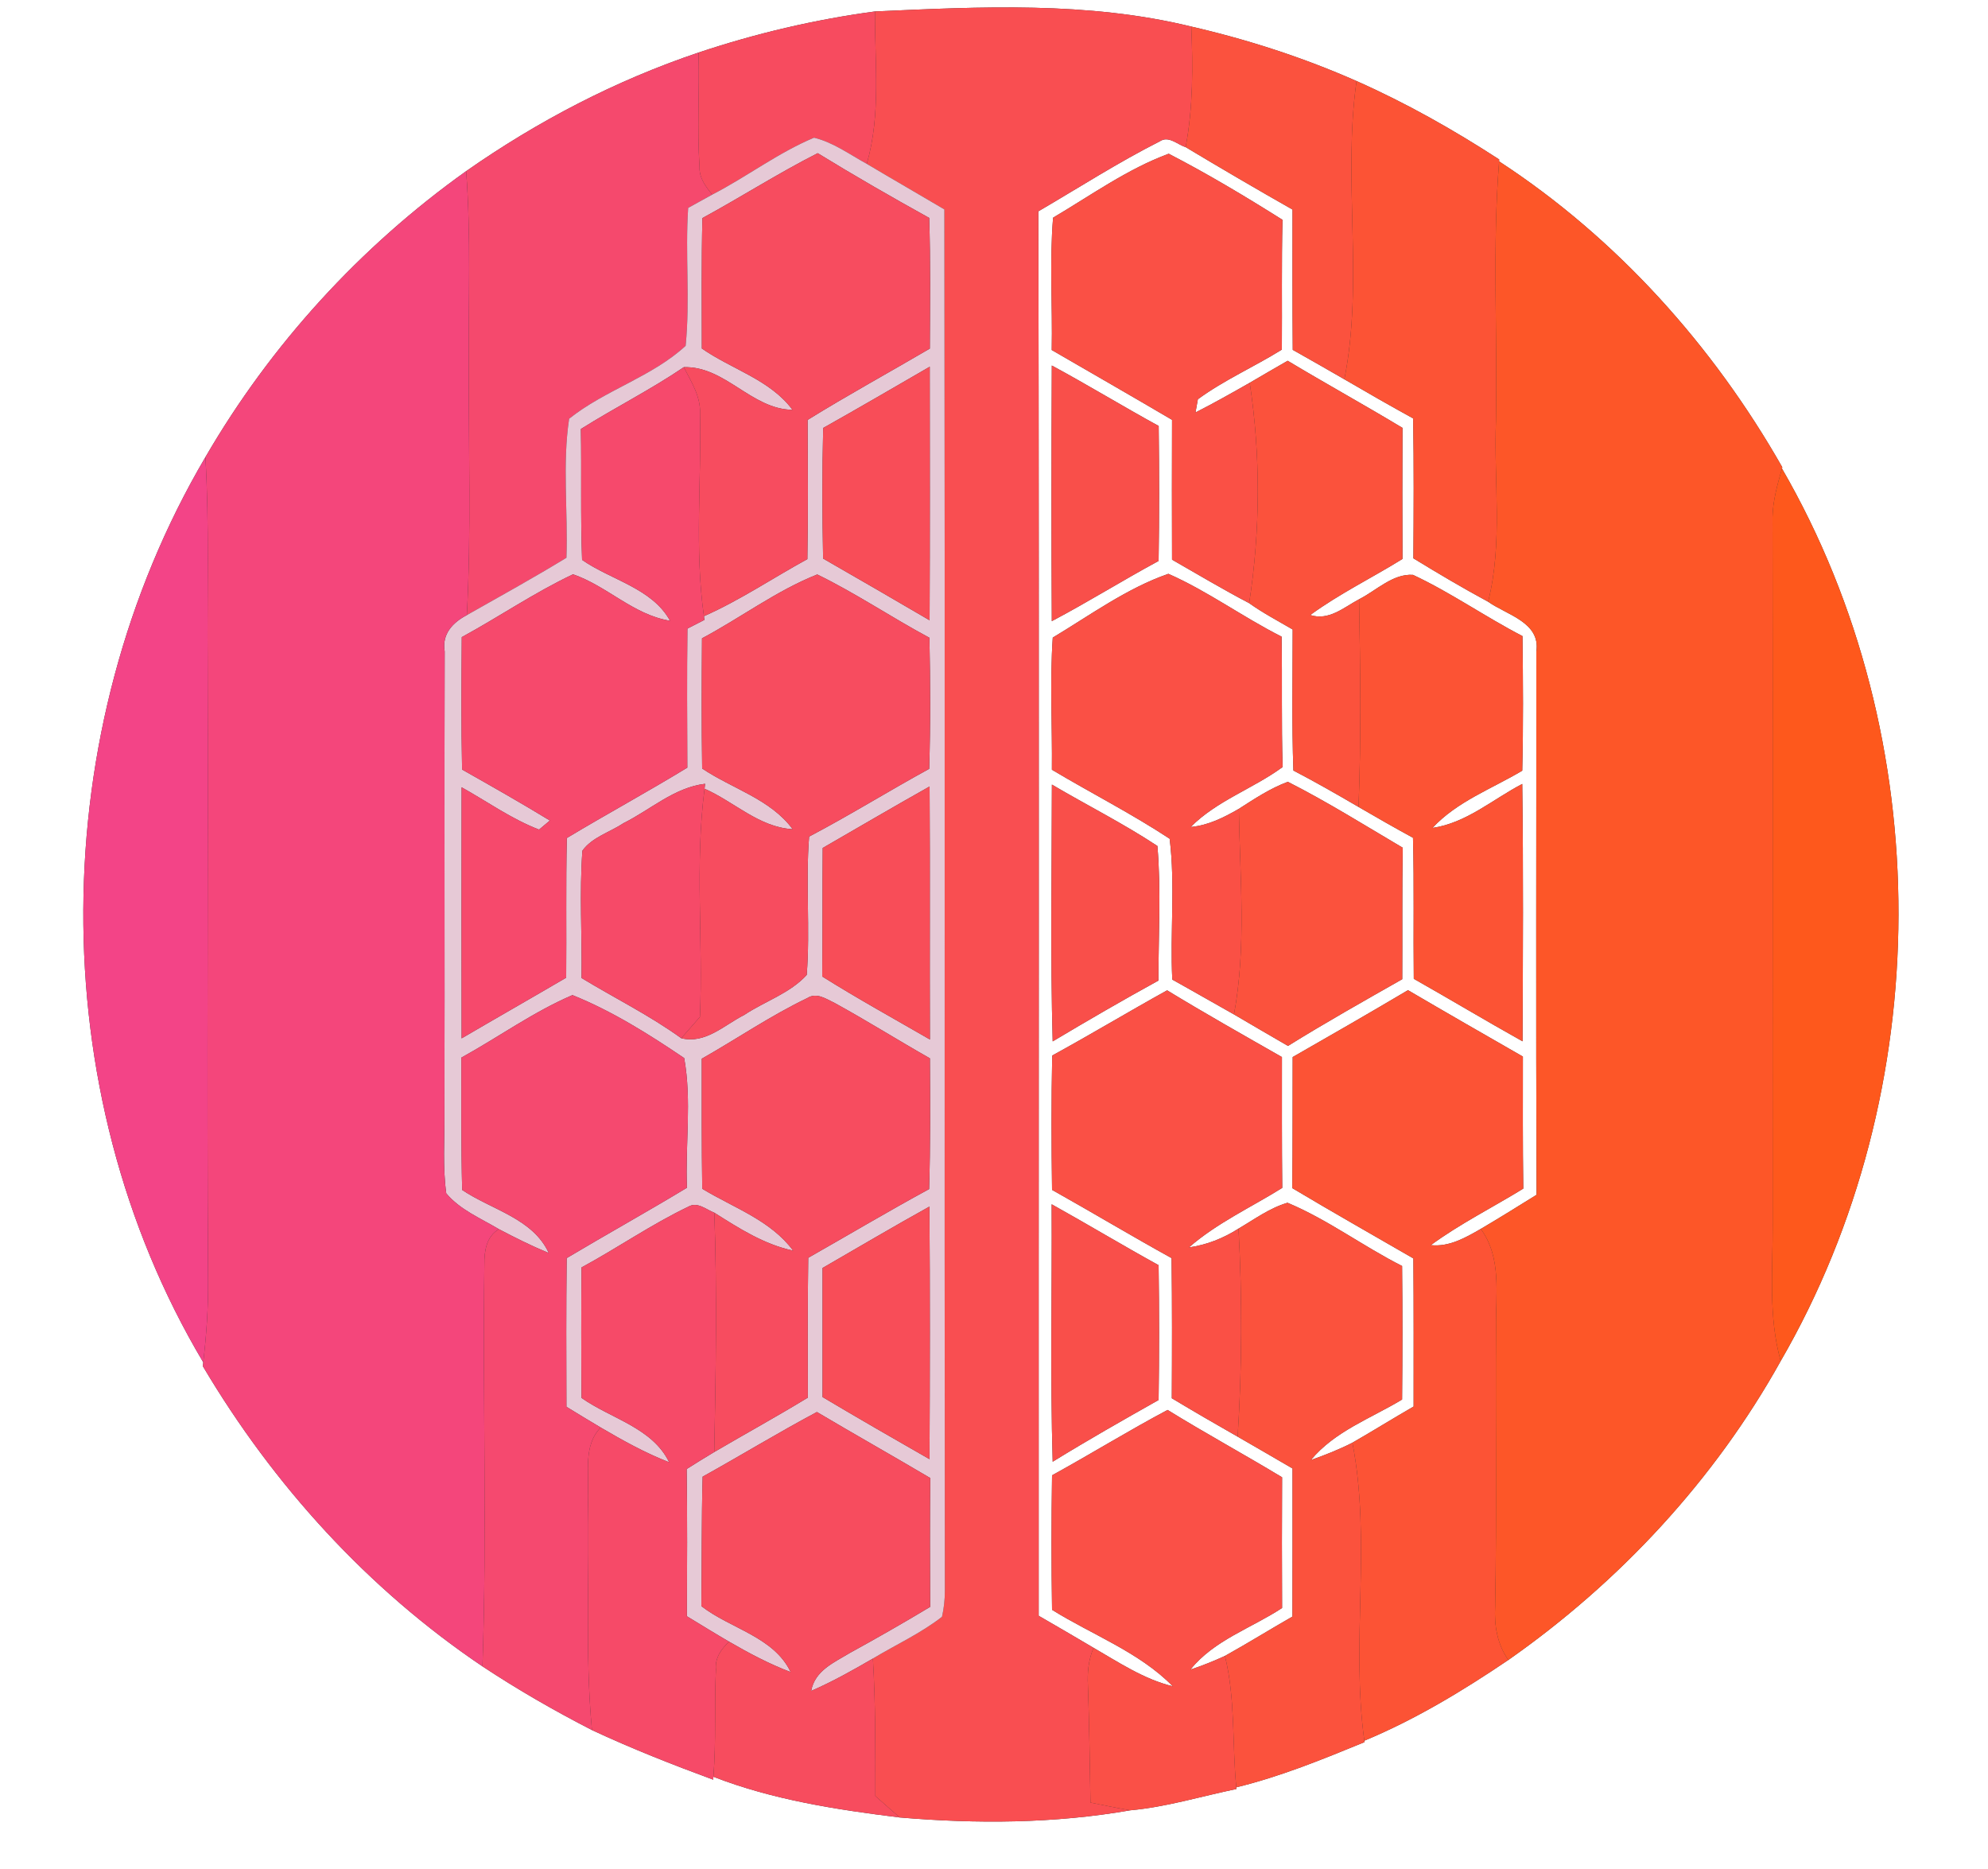 <?xml version="1.0" encoding="UTF-8" ?>
<!DOCTYPE svg PUBLIC "-//W3C//DTD SVG 1.1//EN" "http://www.w3.org/Graphics/SVG/1.1/DTD/svg11.dtd">
<svg width="250pt" height="235pt" viewBox="0 0 250 235" version="1.1" xmlns="http://www.w3.org/2000/svg">
<rect x="0" y="0" width="250" height="235" fill="#333333" stroke="none"/>
<g id="#ffffffff">
<path fill="#ffffff" opacity="1.00" d=" M 0.00 0.00 L 250.00 0.00 L 250.00 235.00 L 0.00 235.00 L 0.00 0.00 M 110.03 1.44 C 102.49 2.45 95.05 4.20 87.84 6.61 C 77.43 10.11 67.61 15.23 58.62 21.52 C 45.31 31.01 34.04 43.34 25.83 57.48 C 5.66 91.76 5.15 137.02 25.56 171.29 L 25.51 171.78 C 34.35 186.70 46.26 199.81 60.67 209.52 C 65.10 212.45 69.71 215.10 74.44 217.53 C 79.42 219.86 84.54 221.87 89.69 223.77 L 89.71 223.40 C 97.19 226.31 105.21 227.54 113.14 228.52 C 122.80 229.34 132.57 229.29 142.14 227.62 C 146.67 227.21 151.05 225.86 155.49 224.94 L 155.47 224.73 C 161.03 223.38 166.32 221.21 171.59 219.05 L 171.57 218.87 C 177.98 216.21 183.95 212.59 189.68 208.72 C 203.67 198.92 215.61 186.08 223.93 171.13 C 243.57 137.20 243.74 92.86 224.09 58.91 L 224.13 58.75 C 215.43 43.45 203.29 29.93 188.52 20.29 L 188.53 20.05 C 182.80 16.33 176.84 12.96 170.59 10.19 C 163.91 7.24 156.93 4.98 149.81 3.34 C 136.81 0.16 123.29 0.84 110.03 1.44 Z" />
<path fill="#ffffff" opacity="1.00" d=" M 145.85 17.77 C 146.96 17.02 148.06 18.18 149.10 18.50 C 153.55 21.17 158.03 23.79 162.54 26.35 C 162.54 32.23 162.52 38.11 162.57 43.99 C 164.74 45.21 166.90 46.44 169.06 47.69 C 171.92 49.36 174.80 51.01 177.71 52.61 C 177.81 58.47 177.78 64.33 177.74 70.20 C 180.83 72.09 183.95 73.94 187.14 75.66 C 189.48 77.32 193.76 78.25 193.20 81.93 C 193.21 104.70 193.14 127.46 193.23 150.23 C 190.90 151.68 188.57 153.13 186.21 154.52 C 184.28 155.63 182.25 156.80 179.93 156.56 C 183.60 153.87 187.69 151.83 191.56 149.45 C 191.48 143.92 191.51 138.39 191.51 132.85 C 186.68 130.08 181.85 127.31 177.06 124.50 C 172.25 127.35 167.41 130.14 162.56 132.91 C 162.54 138.41 162.57 143.90 162.51 149.39 C 167.55 152.40 172.66 155.29 177.74 158.23 C 177.79 164.44 177.77 170.64 177.77 176.85 C 175.18 178.34 172.65 179.92 170.07 181.40 C 168.39 182.26 166.63 182.95 164.85 183.58 C 167.85 179.95 172.40 178.34 176.32 175.97 C 176.37 170.38 176.38 164.78 176.32 159.18 C 171.42 156.71 166.98 153.35 161.91 151.23 C 159.66 151.89 157.75 153.31 155.75 154.48 C 153.86 155.69 151.75 156.53 149.52 156.84 C 153.04 153.77 157.32 151.81 161.25 149.36 C 161.19 143.88 161.21 138.40 161.21 132.91 C 156.37 130.15 151.53 127.42 146.77 124.52 C 141.93 127.20 137.18 130.06 132.32 132.72 C 132.20 138.35 132.22 143.98 132.30 149.61 C 137.33 152.43 142.28 155.40 147.33 158.19 C 147.41 164.06 147.39 169.93 147.36 175.81 C 150.09 177.45 152.86 179.06 155.64 180.64 C 157.94 181.96 160.24 183.30 162.54 184.64 C 162.54 190.84 162.55 197.05 162.53 203.26 C 159.68 204.89 156.90 206.62 154.04 208.21 C 152.62 208.86 151.18 209.44 149.70 209.93 C 152.67 206.22 157.37 204.72 161.23 202.18 C 161.20 196.70 161.20 191.23 161.23 185.75 C 156.47 182.87 151.57 180.21 146.83 177.28 C 141.91 179.89 137.18 182.82 132.30 185.50 C 132.21 191.14 132.21 196.77 132.30 202.41 C 137.37 205.58 143.24 207.70 147.49 212.03 C 143.85 211.14 140.72 209.04 137.52 207.19 C 135.23 205.83 132.93 204.50 130.62 203.16 C 130.60 144.30 130.69 85.43 130.58 26.57 C 135.65 23.61 140.61 20.42 145.85 17.77 M 132.43 27.37 C 131.97 32.90 132.37 38.46 132.26 44.01 C 137.30 46.93 142.36 49.83 147.39 52.79 C 147.37 58.65 147.37 64.51 147.39 70.37 C 150.61 72.21 153.80 74.12 157.09 75.84 C 158.82 77.08 160.72 78.07 162.56 79.15 C 162.56 85.06 162.44 90.97 162.65 96.88 C 165.43 98.33 168.14 99.88 170.84 101.46 C 173.11 102.78 175.38 104.08 177.69 105.34 C 177.85 111.25 177.72 117.16 177.79 123.07 C 182.37 125.66 186.88 128.37 191.47 130.93 C 191.51 120.14 191.58 109.36 191.43 98.57 C 187.72 100.50 184.41 103.48 180.14 104.10 C 183.23 100.77 187.61 99.18 191.43 96.90 C 191.57 91.26 191.53 85.62 191.46 79.98 C 186.78 77.56 182.45 74.51 177.69 72.28 C 175.16 72.11 173.08 74.25 170.91 75.35 C 169.01 76.36 167.11 78.09 164.77 77.33 C 168.44 74.65 172.53 72.66 176.37 70.28 C 176.34 64.78 176.35 59.29 176.37 53.80 C 171.59 50.92 166.71 48.23 161.93 45.36 C 160.33 46.28 158.74 47.20 157.16 48.13 C 154.91 49.41 152.65 50.69 150.34 51.86 C 150.42 51.45 150.57 50.62 150.64 50.20 C 153.94 47.78 157.73 46.12 161.20 43.96 C 161.24 38.52 161.15 33.08 161.28 27.64 C 156.61 24.70 151.87 21.86 146.97 19.33 C 141.81 21.23 137.17 24.57 132.43 27.37 M 132.27 45.96 C 132.22 56.67 132.21 67.39 132.27 78.10 C 136.82 75.70 141.18 72.97 145.70 70.53 C 145.79 64.87 145.78 59.22 145.71 53.56 C 141.19 51.09 136.80 48.40 132.27 45.96 M 132.39 80.17 C 132.01 85.69 132.34 91.24 132.28 96.78 C 137.19 99.71 142.31 102.31 147.09 105.46 C 147.81 111.29 147.13 117.27 147.42 123.17 C 150.02 124.61 152.59 126.10 155.18 127.55 C 157.44 128.88 159.71 130.20 161.97 131.51 C 166.68 128.58 171.52 125.86 176.34 123.12 C 176.37 117.61 176.31 112.10 176.40 106.59 C 171.62 103.77 166.90 100.81 161.95 98.30 C 159.74 99.12 157.76 100.44 155.79 101.70 C 153.91 102.79 151.94 103.78 149.74 103.98 C 153.02 100.67 157.58 99.17 161.30 96.44 C 161.13 90.98 161.26 85.51 161.17 80.05 C 156.32 77.61 151.90 74.34 146.93 72.15 C 141.75 73.94 137.10 77.34 132.39 80.17 M 132.28 98.65 C 132.27 109.41 132.08 120.18 132.38 130.94 C 136.77 128.32 141.20 125.75 145.68 123.29 C 145.67 117.65 146.03 111.99 145.55 106.37 C 141.28 103.55 136.69 101.25 132.28 98.65 M 132.25 151.42 C 132.31 162.21 132.06 173.01 132.38 183.79 C 136.76 181.09 141.23 178.55 145.70 176.03 C 145.78 170.38 145.78 164.73 145.70 159.08 C 141.18 156.59 136.76 153.93 132.25 151.42 Z" />
</g>
<g id="#f94e51ff">
<path fill="#f94e51" opacity="1.00" d=" M 110.03 1.44 C 123.29 0.84 136.81 0.16 149.81 3.34 C 150.02 8.40 150.04 13.50 149.10 18.50 C 148.06 18.18 146.96 17.02 145.85 17.77 C 140.61 20.42 135.65 23.61 130.58 26.57 C 130.69 85.43 130.60 144.30 130.62 203.16 C 132.93 204.50 135.23 205.83 137.52 207.19 C 136.88 208.69 136.72 210.31 136.81 211.93 C 136.99 216.83 137.04 221.74 137.13 226.65 C 138.80 226.99 140.46 227.33 142.14 227.62 C 132.57 229.29 122.80 229.34 113.14 228.52 C 112.12 227.62 111.10 226.72 110.08 225.83 C 110.07 220.06 110.12 214.30 109.77 208.54 C 112.67 206.79 115.78 205.38 118.46 203.29 C 118.70 202.23 118.82 201.16 118.82 200.07 C 118.75 142.16 118.85 84.24 118.76 26.33 C 115.52 24.41 112.24 22.53 109.00 20.60 C 110.81 14.36 109.99 7.83 110.03 1.44 Z" />
</g>
<g id="#f74b5fff">
<path fill="#f74b5f" opacity="1.00" d=" M 87.84 6.61 C 95.05 4.20 102.49 2.45 110.03 1.44 C 109.99 7.83 110.81 14.36 109.00 20.60 C 106.85 19.42 104.79 17.90 102.37 17.31 C 97.85 19.20 93.91 22.23 89.56 24.47 C 88.75 23.47 87.92 22.38 87.97 21.02 C 87.65 16.22 87.98 11.41 87.84 6.61 Z" />
</g>
<g id="#fb523eff">
<path fill="#fb523e" opacity="1.00" d=" M 149.81 3.34 C 156.93 4.98 163.91 7.24 170.59 10.19 C 168.83 22.63 171.51 35.34 169.06 47.69 C 166.90 46.44 164.74 45.21 162.57 43.99 C 162.52 38.11 162.54 32.23 162.54 26.35 C 158.03 23.79 153.55 21.17 149.10 18.50 C 150.04 13.50 150.02 8.40 149.81 3.34 Z" />
</g>
<g id="#f5496dff">
<path fill="#f5496d" opacity="1.00" d=" M 58.62 21.52 C 67.61 15.23 77.43 10.11 87.84 6.61 C 87.98 11.41 87.65 16.22 87.97 21.02 C 87.92 22.38 88.75 23.47 89.56 24.47 C 88.55 25.02 87.54 25.58 86.54 26.14 C 86.15 31.91 86.80 37.72 86.22 43.48 C 81.99 47.39 76.08 49.04 71.57 52.65 C 70.70 58.42 71.44 64.31 71.23 70.13 C 67.12 72.64 62.90 74.97 58.71 77.34 C 59.26 66.90 58.92 56.45 58.95 46.01 C 58.89 37.85 59.24 29.67 58.62 21.52 Z" />
</g>
<g id="#fc5335ff">
<path fill="#fc5335" opacity="1.00" d=" M 169.06 47.69 C 171.51 35.34 168.83 22.63 170.59 10.19 C 176.84 12.96 182.80 16.33 188.53 20.05 L 188.52 20.29 C 187.65 31.17 188.33 42.09 188.12 52.99 C 187.84 60.55 189.01 68.24 187.14 75.66 C 183.95 73.94 180.83 72.09 177.74 70.20 C 177.78 64.33 177.81 58.47 177.71 52.61 C 174.80 51.01 171.92 49.36 169.06 47.69 Z" />
<path fill="#fc5335" opacity="1.00" d=" M 162.56 132.91 C 167.41 130.14 172.25 127.35 177.06 124.50 C 181.85 127.31 186.68 130.08 191.51 132.85 C 191.51 138.39 191.48 143.92 191.56 149.45 C 187.69 151.83 183.60 153.87 179.93 156.56 C 182.25 156.80 184.28 155.63 186.21 154.52 C 188.89 158.15 188.07 162.78 188.13 166.99 C 188.05 178.66 188.24 190.32 188.02 201.98 C 187.89 204.36 188.28 206.74 189.68 208.72 C 183.95 212.59 177.98 216.21 171.57 218.87 C 169.87 206.44 172.47 193.75 170.07 181.40 C 172.65 179.92 175.18 178.34 177.77 176.85 C 177.77 170.64 177.79 164.44 177.74 158.23 C 172.66 155.29 167.55 152.40 162.51 149.39 C 162.57 143.90 162.54 138.41 162.56 132.91 Z" />
</g>
<g id="#e6c9d6ff">
<path fill="#e6c9d6" opacity="1.00" d=" M 102.37 17.31 C 104.79 17.90 106.85 19.42 109.00 20.60 C 112.24 22.53 115.52 24.41 118.76 26.33 C 118.85 84.24 118.75 142.16 118.82 200.07 C 118.82 201.16 118.70 202.23 118.46 203.29 C 115.78 205.38 112.67 206.79 109.77 208.54 C 107.25 210.01 104.69 211.44 102.01 212.61 C 102.46 210.05 104.92 209.02 106.88 207.83 C 110.28 205.96 113.65 204.04 116.97 202.04 C 116.94 196.64 116.93 191.24 116.98 185.84 C 112.25 183.04 107.45 180.34 102.73 177.54 C 97.87 180.13 93.17 183.00 88.36 185.67 C 88.21 191.09 88.27 196.52 88.20 201.95 C 91.85 204.79 97.31 205.79 99.43 210.24 C 96.73 209.22 94.18 207.86 91.69 206.42 C 89.90 205.38 88.14 204.29 86.38 203.22 C 86.41 197.05 86.44 190.88 86.35 184.71 C 87.50 183.99 88.65 183.26 89.82 182.57 C 93.74 180.27 97.72 178.09 101.59 175.73 C 101.58 169.87 101.55 164.01 101.64 158.15 C 106.71 155.27 111.72 152.29 116.84 149.51 C 117.01 144.03 116.97 138.55 116.94 133.07 C 112.92 130.79 109.01 128.33 104.96 126.11 C 103.90 125.61 102.70 124.74 101.53 125.49 C 96.92 127.70 92.69 130.60 88.25 133.12 C 88.25 138.57 88.23 144.02 88.31 149.47 C 92.24 151.86 96.91 153.42 99.74 157.25 C 96.09 156.47 92.94 154.45 89.83 152.48 C 88.79 152.08 87.69 151.05 86.55 151.73 C 81.91 153.95 77.66 156.91 73.13 159.36 C 73.08 164.83 73.09 170.30 73.13 175.77 C 76.83 178.38 82.04 179.51 84.15 183.86 C 81.14 182.69 78.32 181.12 75.54 179.49 C 74.09 178.64 72.66 177.75 71.23 176.88 C 71.21 170.65 71.19 164.42 71.26 158.19 C 76.28 155.20 81.39 152.36 86.39 149.34 C 86.16 143.92 87.01 138.39 86.04 133.04 C 81.61 130.04 76.96 127.12 71.99 125.12 C 67.07 127.23 62.70 130.40 58.02 132.98 C 58.02 138.53 57.98 144.08 58.12 149.62 C 61.81 152.11 67.02 153.20 69.01 157.55 C 66.87 156.67 64.79 155.63 62.74 154.55 C 60.46 153.19 57.85 152.12 56.12 150.05 C 55.66 146.73 55.91 143.38 55.89 140.05 C 55.94 120.67 55.86 101.28 55.92 81.90 C 55.55 79.73 56.93 78.27 58.71 77.34 C 62.90 74.97 67.12 72.64 71.23 70.13 C 71.44 64.31 70.70 58.42 71.57 52.65 C 76.08 49.04 81.99 47.39 86.22 43.48 C 86.80 37.72 86.15 31.91 86.54 26.14 C 87.54 25.58 88.55 25.02 89.56 24.47 C 93.91 22.23 97.85 19.20 102.37 17.31 M 88.33 27.42 C 88.20 32.89 88.26 38.35 88.26 43.82 C 92.02 46.44 96.85 47.74 99.66 51.53 C 94.48 51.46 91.19 46.00 85.99 46.17 C 81.82 49.00 77.31 51.26 73.05 53.94 C 73.15 59.43 72.99 64.92 73.20 70.40 C 76.85 72.94 82.01 73.96 84.26 78.05 C 79.67 77.32 76.35 73.68 72.06 72.21 C 67.22 74.50 62.77 77.55 58.07 80.11 C 58.03 85.66 57.99 91.21 58.11 96.76 C 61.81 98.85 65.51 100.95 69.15 103.17 C 68.81 103.45 68.13 104.03 67.79 104.31 C 64.32 102.98 61.28 100.79 58.05 98.99 C 58.03 109.51 58.04 120.04 58.05 130.56 C 62.42 128.00 66.83 125.49 71.20 122.93 C 71.25 117.07 71.15 111.22 71.28 105.37 C 76.29 102.36 81.43 99.57 86.43 96.52 C 86.41 90.69 86.38 84.87 86.44 79.04 C 86.98 78.76 88.05 78.22 88.59 77.94 L 88.52 77.48 C 93.06 75.47 97.18 72.68 101.53 70.30 C 101.63 64.47 101.59 58.63 101.56 52.80 C 106.60 49.68 111.81 46.83 116.93 43.83 C 116.95 38.35 117.03 32.87 116.85 27.40 C 112.12 24.78 107.44 22.09 102.83 19.26 C 97.88 21.77 93.20 24.77 88.33 27.42 M 103.52 53.81 C 103.38 59.28 103.40 64.75 103.51 70.23 C 107.98 72.80 112.45 75.38 116.90 77.99 C 116.95 67.36 116.93 56.74 116.92 46.11 C 112.46 48.69 108.01 51.29 103.52 53.81 M 88.28 80.26 C 88.24 85.71 88.22 91.17 88.30 96.63 C 92.07 99.17 96.89 100.47 99.68 104.26 C 95.45 104.02 92.32 100.80 88.60 99.17 L 88.67 98.55 C 84.79 99.02 81.82 101.80 78.43 103.49 C 76.72 104.63 74.46 105.26 73.24 106.96 C 72.85 112.28 73.21 117.63 73.13 122.97 C 77.30 125.50 81.70 127.67 85.67 130.54 C 88.70 131.30 91.08 128.88 93.58 127.62 C 96.16 125.90 99.36 124.89 101.45 122.58 C 101.90 116.80 101.29 110.98 101.75 105.19 C 106.87 102.50 111.78 99.44 116.85 96.67 C 117.02 91.18 116.99 85.68 116.88 80.19 C 112.12 77.64 107.62 74.59 102.77 72.23 C 97.64 74.27 93.15 77.67 88.28 80.26 M 103.46 106.62 C 103.41 112.00 103.46 117.39 103.40 122.78 C 107.83 125.56 112.41 128.08 116.94 130.70 C 116.90 120.09 116.97 109.49 116.90 98.89 C 112.39 101.42 107.94 104.04 103.46 106.62 M 103.44 159.43 C 103.43 164.84 103.43 170.25 103.44 175.66 C 107.90 178.31 112.39 180.90 116.89 183.47 C 116.94 172.88 116.96 162.30 116.88 151.71 C 112.36 154.22 107.91 156.85 103.44 159.43 Z" />
</g>
<g id="#f74c5fff">
<path fill="#f74c5f" opacity="1.00" d=" M 88.33 27.42 C 93.20 24.77 97.88 21.77 102.83 19.26 C 107.44 22.09 112.12 24.78 116.85 27.40 C 117.03 32.87 116.95 38.35 116.93 43.83 C 111.81 46.83 106.60 49.68 101.56 52.80 C 101.59 58.63 101.63 64.47 101.53 70.30 C 97.18 72.68 93.06 75.47 88.52 77.48 C 87.33 69.03 88.22 60.50 88.03 52.02 C 88.13 49.86 86.93 48.01 85.99 46.17 C 91.19 46.00 94.48 51.46 99.66 51.53 C 96.85 47.74 92.02 46.44 88.26 43.82 C 88.26 38.35 88.20 32.89 88.33 27.42 Z" />
<path fill="#f74c5f" opacity="1.00" d=" M 88.28 80.26 C 93.15 77.67 97.64 74.27 102.77 72.23 C 107.62 74.59 112.12 77.64 116.88 80.19 C 116.99 85.68 117.02 91.18 116.85 96.67 C 111.78 99.44 106.87 102.50 101.75 105.19 C 101.29 110.98 101.90 116.80 101.45 122.58 C 99.36 124.89 96.16 125.90 93.58 127.62 C 91.08 128.88 88.70 131.30 85.67 130.54 C 86.45 129.64 87.23 128.75 88.02 127.86 C 88.43 118.30 87.37 108.69 88.60 99.17 C 92.32 100.80 95.45 104.02 99.68 104.26 C 96.89 100.47 92.07 99.17 88.30 96.63 C 88.22 91.17 88.24 85.71 88.28 80.26 Z" />
<path fill="#f74c5f" opacity="1.00" d=" M 101.53 125.49 C 102.70 124.74 103.90 125.61 104.96 126.11 C 109.01 128.33 112.92 130.79 116.94 133.07 C 116.97 138.55 117.01 144.03 116.84 149.51 C 111.72 152.29 106.71 155.27 101.64 158.15 C 101.55 164.01 101.58 169.87 101.59 175.73 C 97.72 178.09 93.74 180.27 89.82 182.57 C 90.02 172.54 90.18 162.51 89.83 152.48 C 92.94 154.45 96.09 156.47 99.74 157.25 C 96.91 153.42 92.24 151.86 88.31 149.47 C 88.23 144.02 88.25 138.57 88.25 133.12 C 92.69 130.60 96.92 127.70 101.53 125.49 Z" />
</g>
<g id="#fa5045ff">
<path fill="#fa5045" opacity="1.00" d=" M 132.43 27.37 C 137.17 24.57 141.81 21.23 146.97 19.33 C 151.87 21.86 156.61 24.70 161.28 27.64 C 161.15 33.08 161.24 38.52 161.20 43.96 C 157.73 46.12 153.94 47.78 150.64 50.20 C 150.57 50.62 150.42 51.45 150.34 51.86 C 152.65 50.69 154.91 49.41 157.16 48.13 C 158.54 57.27 158.50 66.70 157.09 75.84 C 153.80 74.12 150.61 72.21 147.39 70.37 C 147.37 64.51 147.37 58.65 147.39 52.79 C 142.36 49.83 137.30 46.93 132.26 44.01 C 132.37 38.46 131.97 32.90 132.43 27.37 Z" />
<path fill="#fa5045" opacity="1.00" d=" M 132.39 80.17 C 137.10 77.34 141.75 73.94 146.93 72.15 C 151.90 74.34 156.32 77.61 161.17 80.05 C 161.26 85.51 161.13 90.98 161.30 96.44 C 157.58 99.17 153.02 100.67 149.74 103.98 C 151.94 103.78 153.91 102.79 155.79 101.70 C 155.92 110.31 156.76 119.02 155.18 127.55 C 152.59 126.10 150.02 124.61 147.42 123.17 C 147.13 117.27 147.81 111.29 147.09 105.46 C 142.31 102.31 137.19 99.71 132.28 96.78 C 132.34 91.24 132.01 85.69 132.39 80.17 Z" />
<path fill="#fa5045" opacity="1.00" d=" M 132.32 132.72 C 137.18 130.06 141.93 127.20 146.77 124.52 C 151.53 127.42 156.37 130.15 161.21 132.91 C 161.21 138.40 161.19 143.88 161.25 149.36 C 157.32 151.81 153.04 153.77 149.52 156.84 C 151.75 156.53 153.86 155.69 155.75 154.48 C 156.22 163.19 156.20 171.93 155.64 180.64 C 152.86 179.06 150.09 177.45 147.36 175.81 C 147.39 169.93 147.41 164.06 147.33 158.19 C 142.28 155.40 137.33 152.43 132.30 149.61 C 132.22 143.98 132.20 138.35 132.32 132.72 Z" />
</g>
<g id="#fd5628ff">
<path fill="#fd5628" opacity="1.00" d=" M 188.12 52.99 C 188.33 42.09 187.65 31.17 188.52 20.29 C 203.29 29.93 215.43 43.45 224.13 58.75 L 224.09 58.91 C 223.53 60.90 222.95 62.91 222.90 64.99 C 222.96 94.64 222.89 124.30 222.92 153.95 C 222.95 159.68 222.35 165.53 223.93 171.13 C 215.61 186.08 203.67 198.92 189.68 208.72 C 188.28 206.74 187.89 204.36 188.02 201.98 C 188.24 190.32 188.05 178.66 188.13 166.99 C 188.07 162.78 188.89 158.15 186.21 154.52 C 188.57 153.13 190.90 151.68 193.23 150.23 C 193.14 127.46 193.21 104.70 193.20 81.93 C 193.76 78.25 189.48 77.32 187.14 75.66 C 189.01 68.24 187.84 60.55 188.12 52.99 Z" />
</g>
<g id="#f4467bff">
<path fill="#f4467b" opacity="1.00" d=" M 25.83 57.48 C 34.04 43.34 45.31 31.01 58.62 21.52 C 59.24 29.67 58.89 37.85 58.95 46.01 C 58.92 56.45 59.26 66.90 58.71 77.34 C 56.93 78.27 55.55 79.73 55.92 81.90 C 55.86 101.28 55.94 120.67 55.89 140.05 C 55.91 143.38 55.66 146.73 56.12 150.05 C 57.85 152.12 60.46 153.19 62.74 154.55 C 61.15 155.48 60.90 157.28 60.91 158.96 C 60.68 175.81 61.26 192.67 60.67 209.52 C 46.26 199.81 34.35 186.70 25.51 171.78 L 25.56 171.29 C 25.96 167.85 26.20 164.40 26.17 160.95 C 25.99 134.96 26.20 108.98 26.11 83.00 C 26.04 74.49 26.33 65.97 25.83 57.48 Z" />
</g>
<g id="#f84d58ff">
<path fill="#f84d58" opacity="1.00" d=" M 103.52 53.81 C 108.01 51.29 112.46 48.69 116.92 46.11 C 116.93 56.74 116.95 67.36 116.90 77.99 C 112.45 75.38 107.98 72.80 103.51 70.23 C 103.40 64.75 103.38 59.28 103.52 53.81 Z" />
<path fill="#f84d58" opacity="1.00" d=" M 103.46 106.62 C 107.94 104.04 112.39 101.42 116.90 98.89 C 116.97 109.49 116.90 120.09 116.94 130.70 C 112.41 128.08 107.83 125.56 103.40 122.78 C 103.46 117.39 103.41 112.00 103.46 106.62 Z" />
<path fill="#f84d58" opacity="1.00" d=" M 103.44 159.43 C 107.91 156.85 112.36 154.22 116.88 151.71 C 116.96 162.30 116.94 172.88 116.89 183.47 C 112.39 180.90 107.90 178.31 103.44 175.66 C 103.43 170.25 103.43 164.84 103.44 159.43 Z" />
</g>
<g id="#f94f4aff">
<path fill="#f94f4a" opacity="1.00" d=" M 132.27 45.96 C 136.80 48.40 141.19 51.09 145.71 53.56 C 145.78 59.22 145.79 64.87 145.70 70.53 C 141.18 72.97 136.82 75.70 132.27 78.10 C 132.21 67.39 132.22 56.67 132.27 45.96 Z" />
<path fill="#f94f4a" opacity="1.00" d=" M 132.28 98.65 C 136.69 101.25 141.28 103.55 145.55 106.37 C 146.03 111.99 145.67 117.65 145.68 123.29 C 141.20 125.75 136.77 128.32 132.38 130.94 C 132.08 120.18 132.27 109.41 132.28 98.65 Z" />
<path fill="#f94f4a" opacity="1.00" d=" M 132.25 151.42 C 136.76 153.93 141.18 156.59 145.70 159.08 C 145.78 164.73 145.78 170.38 145.70 176.03 C 141.23 178.55 136.76 181.09 132.38 183.79 C 132.06 173.01 132.31 162.21 132.25 151.42 Z" />
</g>
<g id="#fb523cff">
<path fill="#fb523c" opacity="1.00" d=" M 157.16 48.13 C 158.74 47.20 160.33 46.28 161.93 45.36 C 166.71 48.23 171.59 50.92 176.37 53.80 C 176.35 59.29 176.34 64.78 176.37 70.28 C 172.53 72.66 168.44 74.65 164.77 77.33 C 167.11 78.09 169.01 76.36 170.91 75.35 C 171.06 84.05 171.19 92.76 170.84 101.46 C 168.14 99.88 165.43 98.33 162.65 96.88 C 162.44 90.97 162.56 85.06 162.56 79.15 C 160.72 78.07 158.82 77.08 157.09 75.84 C 158.50 66.70 158.54 57.27 157.16 48.13 Z" />
</g>
<g id="#f6496cff">
<path fill="#f6496c" opacity="1.00" d=" M 73.05 53.94 C 77.31 51.26 81.82 49.00 85.99 46.17 C 86.93 48.01 88.13 49.86 88.03 52.02 C 88.22 60.50 87.33 69.03 88.52 77.48 L 88.59 77.94 C 88.05 78.22 86.98 78.76 86.44 79.04 C 86.38 84.87 86.41 90.69 86.43 96.52 C 81.43 99.57 76.29 102.36 71.28 105.37 C 71.15 111.22 71.25 117.07 71.20 122.93 C 66.83 125.49 62.42 128.00 58.05 130.56 C 58.04 120.04 58.03 109.51 58.05 98.99 C 61.28 100.79 64.32 102.98 67.79 104.31 C 68.13 104.03 68.81 103.45 69.15 103.17 C 65.51 100.95 61.81 98.85 58.11 96.76 C 57.99 91.21 58.03 85.66 58.07 80.11 C 62.77 77.55 67.22 74.50 72.06 72.21 C 76.35 73.68 79.67 77.32 84.26 78.05 C 82.01 73.96 76.85 72.94 73.20 70.40 C 72.99 64.92 73.15 59.43 73.05 53.94 Z" />
</g>
<g id="#f34487ff">
<path fill="#f34487" opacity="1.00" d=" M 25.56 171.29 C 5.15 137.02 5.66 91.76 25.83 57.48 C 26.33 65.97 26.04 74.49 26.11 83.00 C 26.20 108.98 25.99 134.96 26.17 160.95 C 26.20 164.40 25.96 167.85 25.56 171.29 Z" />
</g>
<g id="#fe581cff">
<path fill="#fe581c" opacity="1.00" d=" M 222.90 64.99 C 222.95 62.91 223.53 60.90 224.09 58.91 C 243.74 92.86 243.57 137.20 223.93 171.13 C 222.35 165.53 222.95 159.68 222.92 153.95 C 222.89 124.30 222.96 94.64 222.90 64.99 Z" />
</g>
<g id="#fc5334ff">
<path fill="#fc5334" opacity="1.00" d=" M 170.91 75.35 C 173.08 74.25 175.16 72.11 177.69 72.28 C 182.45 74.51 186.78 77.56 191.46 79.98 C 191.53 85.62 191.57 91.26 191.43 96.90 C 187.61 99.18 183.23 100.77 180.14 104.10 C 184.41 103.48 187.72 100.50 191.43 98.57 C 191.58 109.36 191.51 120.14 191.47 130.93 C 186.88 128.37 182.37 125.66 177.79 123.07 C 177.72 117.16 177.85 111.25 177.69 105.34 C 175.38 104.08 173.11 102.78 170.84 101.46 C 171.19 92.76 171.06 84.05 170.91 75.35 Z" />
</g>
<g id="#f64a68ff">
<path fill="#f64a68" opacity="1.00" d=" M 78.43 103.49 C 81.82 101.80 84.79 99.02 88.67 98.55 L 88.60 99.17 C 87.37 108.69 88.43 118.30 88.02 127.86 C 87.23 128.75 86.45 129.64 85.67 130.54 C 81.70 127.67 77.30 125.50 73.13 122.97 C 73.21 117.63 72.85 112.28 73.24 106.96 C 74.46 105.26 76.72 104.63 78.43 103.49 Z" />
<path fill="#f64a68" opacity="1.00" d=" M 86.55 151.73 C 87.69 151.05 88.79 152.08 89.83 152.48 C 90.18 162.51 90.02 172.54 89.82 182.57 C 88.65 183.26 87.50 183.99 86.35 184.71 C 86.44 190.88 86.41 197.05 86.38 203.22 C 88.14 204.29 89.90 205.38 91.69 206.42 C 90.68 207.34 89.89 208.49 90.03 209.92 C 89.81 214.41 90.08 218.91 89.71 223.40 L 89.69 223.77 C 84.54 221.87 79.42 219.86 74.44 217.53 C 73.52 207.70 74.19 197.83 73.93 187.99 C 74.11 185.14 73.32 181.75 75.54 179.49 C 78.32 181.12 81.14 182.69 84.15 183.86 C 82.04 179.51 76.83 178.38 73.13 175.77 C 73.09 170.30 73.08 164.83 73.13 159.36 C 77.66 156.91 81.91 153.95 86.55 151.73 Z" />
</g>
<g id="#fb523dff">
<path fill="#fb523d" opacity="1.00" d=" M 155.79 101.70 C 157.76 100.44 159.74 99.12 161.95 98.30 C 166.90 100.81 171.62 103.77 176.40 106.59 C 176.31 112.10 176.37 117.61 176.34 123.12 C 171.52 125.86 166.68 128.58 161.97 131.51 C 159.71 130.20 157.44 128.88 155.18 127.55 C 156.76 119.02 155.92 110.31 155.79 101.70 Z" />
<path fill="#fb523d" opacity="1.00" d=" M 155.75 154.48 C 157.75 153.31 159.66 151.89 161.91 151.23 C 166.98 153.35 171.42 156.71 176.32 159.18 C 176.38 164.78 176.37 170.38 176.32 175.97 C 172.40 178.34 167.85 179.95 164.85 183.58 C 166.63 182.95 168.39 182.26 170.07 181.40 C 172.47 193.75 169.87 206.44 171.57 218.87 L 171.59 219.05 C 166.32 221.21 161.03 223.38 155.47 224.73 C 154.93 219.22 155.38 213.62 154.04 208.21 C 156.90 206.62 159.68 204.89 162.53 203.26 C 162.55 197.05 162.54 190.84 162.54 184.64 C 160.24 183.30 157.94 181.96 155.64 180.64 C 156.20 171.93 156.22 163.19 155.75 154.48 Z" />
</g>
<g id="#f5496fff">
<path fill="#f5496f" opacity="1.00" d=" M 58.02 132.98 C 62.70 130.40 67.07 127.23 71.99 125.12 C 76.96 127.12 81.61 130.04 86.04 133.04 C 87.01 138.39 86.16 143.92 86.39 149.34 C 81.39 152.36 76.28 155.20 71.26 158.19 C 71.19 164.42 71.21 170.65 71.23 176.88 C 72.66 177.75 74.09 178.64 75.54 179.49 C 73.32 181.75 74.11 185.14 73.93 187.99 C 74.19 197.83 73.52 207.70 74.44 217.53 C 69.71 215.10 65.10 212.45 60.67 209.52 C 61.26 192.67 60.68 175.81 60.91 158.96 C 60.90 157.28 61.15 155.48 62.74 154.55 C 64.79 155.63 66.87 156.67 69.01 157.55 C 67.02 153.20 61.81 152.11 58.12 149.62 C 57.98 144.08 58.02 138.53 58.02 132.98 Z" />
</g>
<g id="#f74c5eff">
<path fill="#f74c5e" opacity="1.00" d=" M 88.36 185.67 C 93.17 183.00 97.87 180.13 102.73 177.54 C 107.45 180.34 112.25 183.04 116.98 185.84 C 116.93 191.24 116.94 196.64 116.97 202.04 C 113.65 204.04 110.28 205.96 106.88 207.83 C 104.92 209.02 102.46 210.05 102.01 212.61 C 104.69 211.44 107.25 210.01 109.77 208.54 C 110.12 214.30 110.07 220.06 110.08 225.83 C 111.10 226.72 112.12 227.62 113.14 228.52 C 105.21 227.54 97.19 226.31 89.71 223.40 C 90.08 218.91 89.81 214.41 90.03 209.92 C 89.89 208.49 90.68 207.34 91.69 206.42 C 94.18 207.86 96.73 209.22 99.43 210.24 C 97.31 205.79 91.85 204.79 88.20 201.95 C 88.27 196.52 88.21 191.09 88.36 185.67 Z" />
</g>
<g id="#fa5047ff">
<path fill="#fa5047" opacity="1.00" d=" M 132.30 185.50 C 137.18 182.82 141.91 179.89 146.83 177.28 C 151.57 180.21 156.47 182.87 161.23 185.75 C 161.20 191.23 161.20 196.70 161.23 202.18 C 157.37 204.72 152.67 206.22 149.70 209.93 C 151.18 209.44 152.62 208.86 154.04 208.21 C 155.38 213.62 154.93 219.22 155.47 224.73 L 155.49 224.94 C 151.05 225.86 146.67 227.21 142.14 227.62 C 140.46 227.33 138.80 226.99 137.13 226.65 C 137.04 221.74 136.99 216.83 136.81 211.93 C 136.72 210.31 136.88 208.69 137.52 207.19 C 140.72 209.04 143.85 211.14 147.49 212.03 C 143.24 207.70 137.37 205.58 132.30 202.41 C 132.21 196.77 132.21 191.14 132.30 185.50 Z" />
</g>
</svg>
